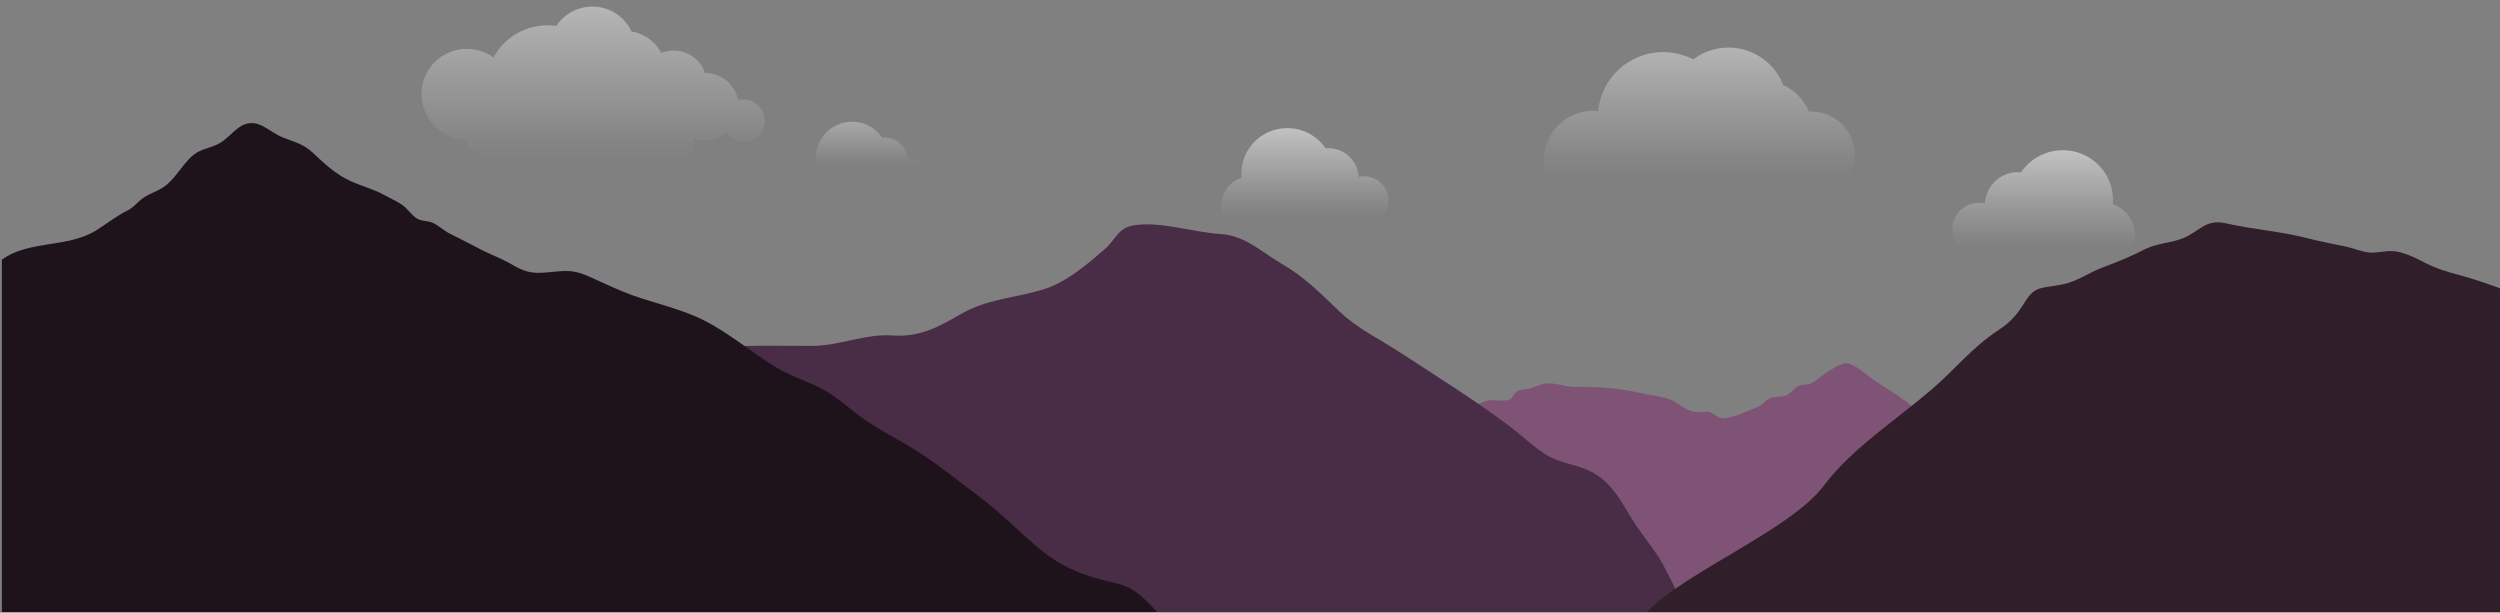 <svg xmlns="http://www.w3.org/2000/svg" xmlns:xlink="http://www.w3.org/1999/xlink" viewBox="0 0 4044 991"><rect x="0" y="0" width="4044" height="991" fill="#808080" stroke="none"/><defs><linearGradient id="a" x1="3305.88" y1="247.63" x2="3305.88" y2="401.91" gradientUnits="userSpaceOnUse"><stop offset="0" stop-color="#fff"/><stop offset="0.22" stop-color="#fff" stop-opacity="0.76"/><stop offset="0.6" stop-color="#fff" stop-opacity="0.36"/><stop offset="0.87" stop-color="#fff" stop-opacity="0.1"/><stop offset="1" stop-color="#fff" stop-opacity="0"/></linearGradient><linearGradient id="b" x1="1400.63" y1="158.33" x2="1400.63" y2="269.51" xlink:href="#a"/><linearGradient id="c" x1="2110.74" y1="211.54" x2="2110.74" y2="352.9" xlink:href="#a"/><linearGradient id="d" x1="959.39" y1="-30.16" x2="959.39" y2="258.43" xlink:href="#a"/><linearGradient id="e" x1="2748.72" y1="35" x2="2748.72" y2="287.06" xlink:href="#a"/></defs><title>mountains</title><path d="M3417.62,330.35c.2-2.31.33-4.63.33-7,0-44.38-36.33-80.35-81.15-80.35a81.28,81.28,0,0,0-67.51,35.76c-1.69-.16-3.4-.25-5.14-.25A53.34,53.34,0,0,0,3210.88,329a44.17,44.17,0,0,0-9.35-1c-23.9,0-43.28,19-43.28,42.51a42.58,42.58,0,0,0,28.91,40.1,42.63,42.63,0,0,0,70.6,23.3,58.73,58.73,0,0,0,70.31-.28,41.69,41.69,0,0,0,62.15-1.09,53.23,53.23,0,0,0,63.28-52.07A53.05,53.05,0,0,0,3417.62,330.35Z" style="fill-rule:evenodd;opacity:0.5;fill:url(#a)"/><path d="M1507,288.88c0-16.92-14-30.63-31.19-30.63a31.82,31.82,0,0,0-6.74.73,38.44,38.44,0,0,0-38.38-36.38c-1.25,0-2.48.06-3.7.18A58.57,58.57,0,0,0,1378.35,197c-32.3,0-58.48,25.92-58.48,57.9,0,1.7.09,3.38.23,5a38.19,38.19,0,0,0,12.5,74.33,38.65,38.65,0,0,0,7.24-.69,30,30,0,0,0,44.79.79,42.32,42.32,0,0,0,50.66.2,30.72,30.72,0,0,0,50.87-16.79A30.68,30.68,0,0,0,1507,288.88Z" style="fill-rule:evenodd;opacity:0.5;fill:url(#b)"/><path d="M2246,324.13c0-21.51-17.75-39-39.66-39a40.46,40.46,0,0,0-8.57.92,48.87,48.87,0,0,0-48.8-46.26c-1.59,0-3.16.08-4.71.23a74.47,74.47,0,0,0-61.86-32.77c-41.06,0-74.35,33-74.35,73.62,0,2.16.11,4.29.3,6.41a48.56,48.56,0,0,0,15.89,94.52,49.16,49.16,0,0,0,9.21-.88,38.2,38.2,0,0,0,56.95,1,53.81,53.81,0,0,0,64.42.25,39.06,39.06,0,0,0,64.68-21.35A39,39,0,0,0,2246,324.13Z" style="fill-rule:evenodd;opacity:0.5;fill:url(#c)"/><path d="M1211.53,162.14a34.15,34.15,0,0,0-17.43-.12,54.88,54.88,0,0,0-53.55-44,53.94,53.94,0,0,0-70.89-32.3,65.64,65.64,0,0,0-41.25-33.18,66.48,66.48,0,0,0-6.74-1.44,70,70,0,0,0-121.83-9.07A99.4,99.4,0,0,0,798.25,93a74,74,0,0,0-23.89-11.31,73.28,73.28,0,0,0-90.1,51.72c-10.43,39.18,13,79.54,52.34,90.15A74.16,74.16,0,0,0,754,226a75.14,75.14,0,0,0,119.66,34.52,75,75,0,0,0,127.12,12,65.39,65.39,0,0,0,119.69-15.41,64.72,64.72,0,0,0-.29-34.45,55.34,55.34,0,0,0,6.53,2.22A54.38,54.38,0,0,0,1175,214.88a34.15,34.15,0,1,0,36.57-52.74Z" style="fill-rule:evenodd;opacity:0.5;fill:url(#d)"/><path d="M2930.28,180.54c-1.33,0-2.65,0-4,.12a84.88,84.88,0,0,0-41.82-43.17A94.81,94.81,0,0,0,2739,96.12a105.76,105.76,0,0,0-153.84,83.35c-2.57-.25-5.18-.38-7.81-.38a80.21,80.21,0,1,0,15.15,159,62.68,62.68,0,0,0,100-6.47,59.77,59.77,0,0,0,92.63,1,64.16,64.16,0,0,0,111.6-20.6,70,70,0,1,0,33.54-131.45Z" style="fill-rule:evenodd;opacity:0.5;fill:url(#e)"/><path d="M2200.6,701.74c16.74-10.6,35.27-24.84,54.2-30.92,15.76-5.06,25.1-.49,40.85,2.51,18.34,3.5,23.61-5.87,39-6.89,6.45-.43,12.6,4.17,19.32,3.74,10.25-.65,17.52-7.64,26.65-11.85,7.48-3.45,18.24-8.14,26.09-10.18,11.5-3,25.79,3,36.35-2.74,4.59-2.51,6.23-9.65,10.92-12.54,5.5-3.4,13.21-2.58,19.26-4.08,9.15-2.26,17.87-7.35,26.85-8.47,14.44-1.81,31.29,5.59,46.32,5.54,35.57-.12,69,1.29,104,9.25,15,3.41,31.06,5.24,45.87,9.24,16.28,4.4,27.77,18.52,43.81,21.82,8.48,1.75,17.82-1.86,26.22.7,6.22,1.89,10.55,7.59,16.69,9.44,12.34,3.72,53-15.2,60.4-18.07,11.06-4.29,11.12-12.9,24.67-15.57,7.73-1.52,14.79-.08,22.32-3.48,7.09-3.2,11.61-11.27,18.54-14.75s11.2-1.4,17.86-3.28c8.71-2.45,8.08-4.19,15.57-9.65,9.75-7.11,32.58-24.21,44.55-23.79,12.74.45,31.46,18,41.78,25.22,31.17,21.9,61.9,36.38,86,66.3,10.92,13.58,22.58,23.75,31.5,39.11,6.69,11.52,12,29,22.4,37.88,5.35,4.56,18.15,4.32,21.74,10,7.08,11.16-10.33,17.2-19,22.13-44.66,25.38-82.31,58.62-123.77,88.37C2957.64,941.28,2846.4,984,2730,980c-57.74-2-100.11,13.79-156.85,3-26.89-5.12-54.85-10.81-80-21.91-21-9.25-38.09-25.09-58.41-35.84-33.41-17.68-68.91-31.18-103.51-46.26-21.22-9.25-46.06-17.72-61.08-35.91-18.91-22.9-36-48.79-53.49-72.85-7.15-9.83-17.9-21.38-21.88-33.05C2191.55,727.82,2190.61,708,2200.6,701.74Z" style="fill:#7e5376"/><path d="M2713,980c8.33-12.54-12-44.78-18.37-58-14.31-29.44-35-51.38-52.12-78.28-20.87-32.73-36.13-67.74-76.6-84.37-23.4-9.62-44.55-10.55-66.48-24.81-20.74-13.48-38.27-30.5-57.86-45.26-55.66-41.95-117.28-80.2-175.93-118.61-33.37-21.86-69.58-38.88-98.28-66.27-32.11-30.65-56.39-55.9-95.25-78.41-33.13-19.19-57.37-44.83-97.67-47.38-43.89-2.77-97.19-21-140.14-14.13-26.61,4.25-28.67,22.63-48.59,39.75-28.37,24.38-61.69,53.1-98.85,64.18-47.88,14.28-89.83,14.86-133.38,40.06-35.52,20.55-65.9,37.11-108.38,34.2-46.94-3.22-85.47,16.74-132.39,16.83-36.65.08-73.23-.75-109.9.21-17,21.44-2.06,69.32,2.23,92.44,12,64.62,22.94,130.71,54.14,189.93C1285.79,892.64,1316,941.63,1347,990H2696.23C2704,986.79,2710.81,983.34,2713,980Z" style="fill:#492c45"/><path d="M4047,467.39c-17-6.22-34-12.27-51.46-17.49-20.54-6.15-39.8-10.19-59.75-18.71-21-9-42.52-23.93-66.48-25-13.08-.58-24.65,3.5-37.76,2.13-12.2-1.27-24-6.62-35.78-9.22-20.05-4.41-40.05-7.74-60-13-45.63-11.94-92-15-135.87-25-32.15-7.37-42.34,13.69-69.1,24.42-19.58,7.85-41.56,7.83-60.46,17.38-24.42,12.33-43.94,20.4-70,30.1-22.59,8.42-39.38,22-64.14,27.1-31.72,6.58-44,1.22-59.88,27.17-12,19.63-22.77,33.09-44,46.94-41.49,27.1-70.49,63.83-107.5,95.63-57.48,49.37-130.29,96.41-174.44,155.54C2896.93,857,2727.21,924.22,2664,990H4047Z" style="fill:#301e2a"/><path d="M1872,990c-9.93-9.75-19.2-20.52-30.08-29.06-13.58-10.65-24.92-15-43.69-19.16-48.41-10.85-83.65-25.55-122.48-58.8-32.44-27.78-60.19-56.41-95-82.21-30.47-22.59-60.65-47.34-92.35-67.9-32.87-21.32-67.78-37.51-99.35-61-17.31-12.9-33.79-28.19-52.35-39-25.53-14.91-54.43-22.65-79.92-37.89-41-24.51-77.31-56.68-120.13-77.8-41.45-20.45-86.73-27.92-129.3-45.6-18.16-7.54-36-15.88-53.93-24-26.87-12.19-38.93-9.69-67.78-7-27.09,2.53-37.25-.88-60.25-14.2-14.13-8.18-29.24-13.61-43.62-20.78-18.42-9.18-35.32-18.51-53.19-27.14-9.56-4.62-19.39-13.62-27.16-17.44-8.89-4.37-18.85-2.59-27.2-7.69-8.51-5.21-15.35-16.35-24-22.18s-19.1-10.41-28.23-15.49c-18.34-10.2-37-14.49-55.61-23.1-23.5-10.87-41.58-27.81-60.21-45.34-15.63-14.7-28.94-16.93-48.66-24.87-23.13-9.3-38.31-30.64-63-20.7-10.79,4.35-21.88,17.17-32.26,25.33-18,14.18-36.07,10.81-53.27,27-15,14-27.16,37.11-44,48.38-12.56,8.43-24.1,10.63-36,19.76-7.54,5.79-13.08,13.66-22.39,18.19-16.61,8.09-30.69,19.22-49.71,31.5C110.21,401.94,47.88,387.56,3,420.06V990Z" style="fill:#1e131b"/></svg>
